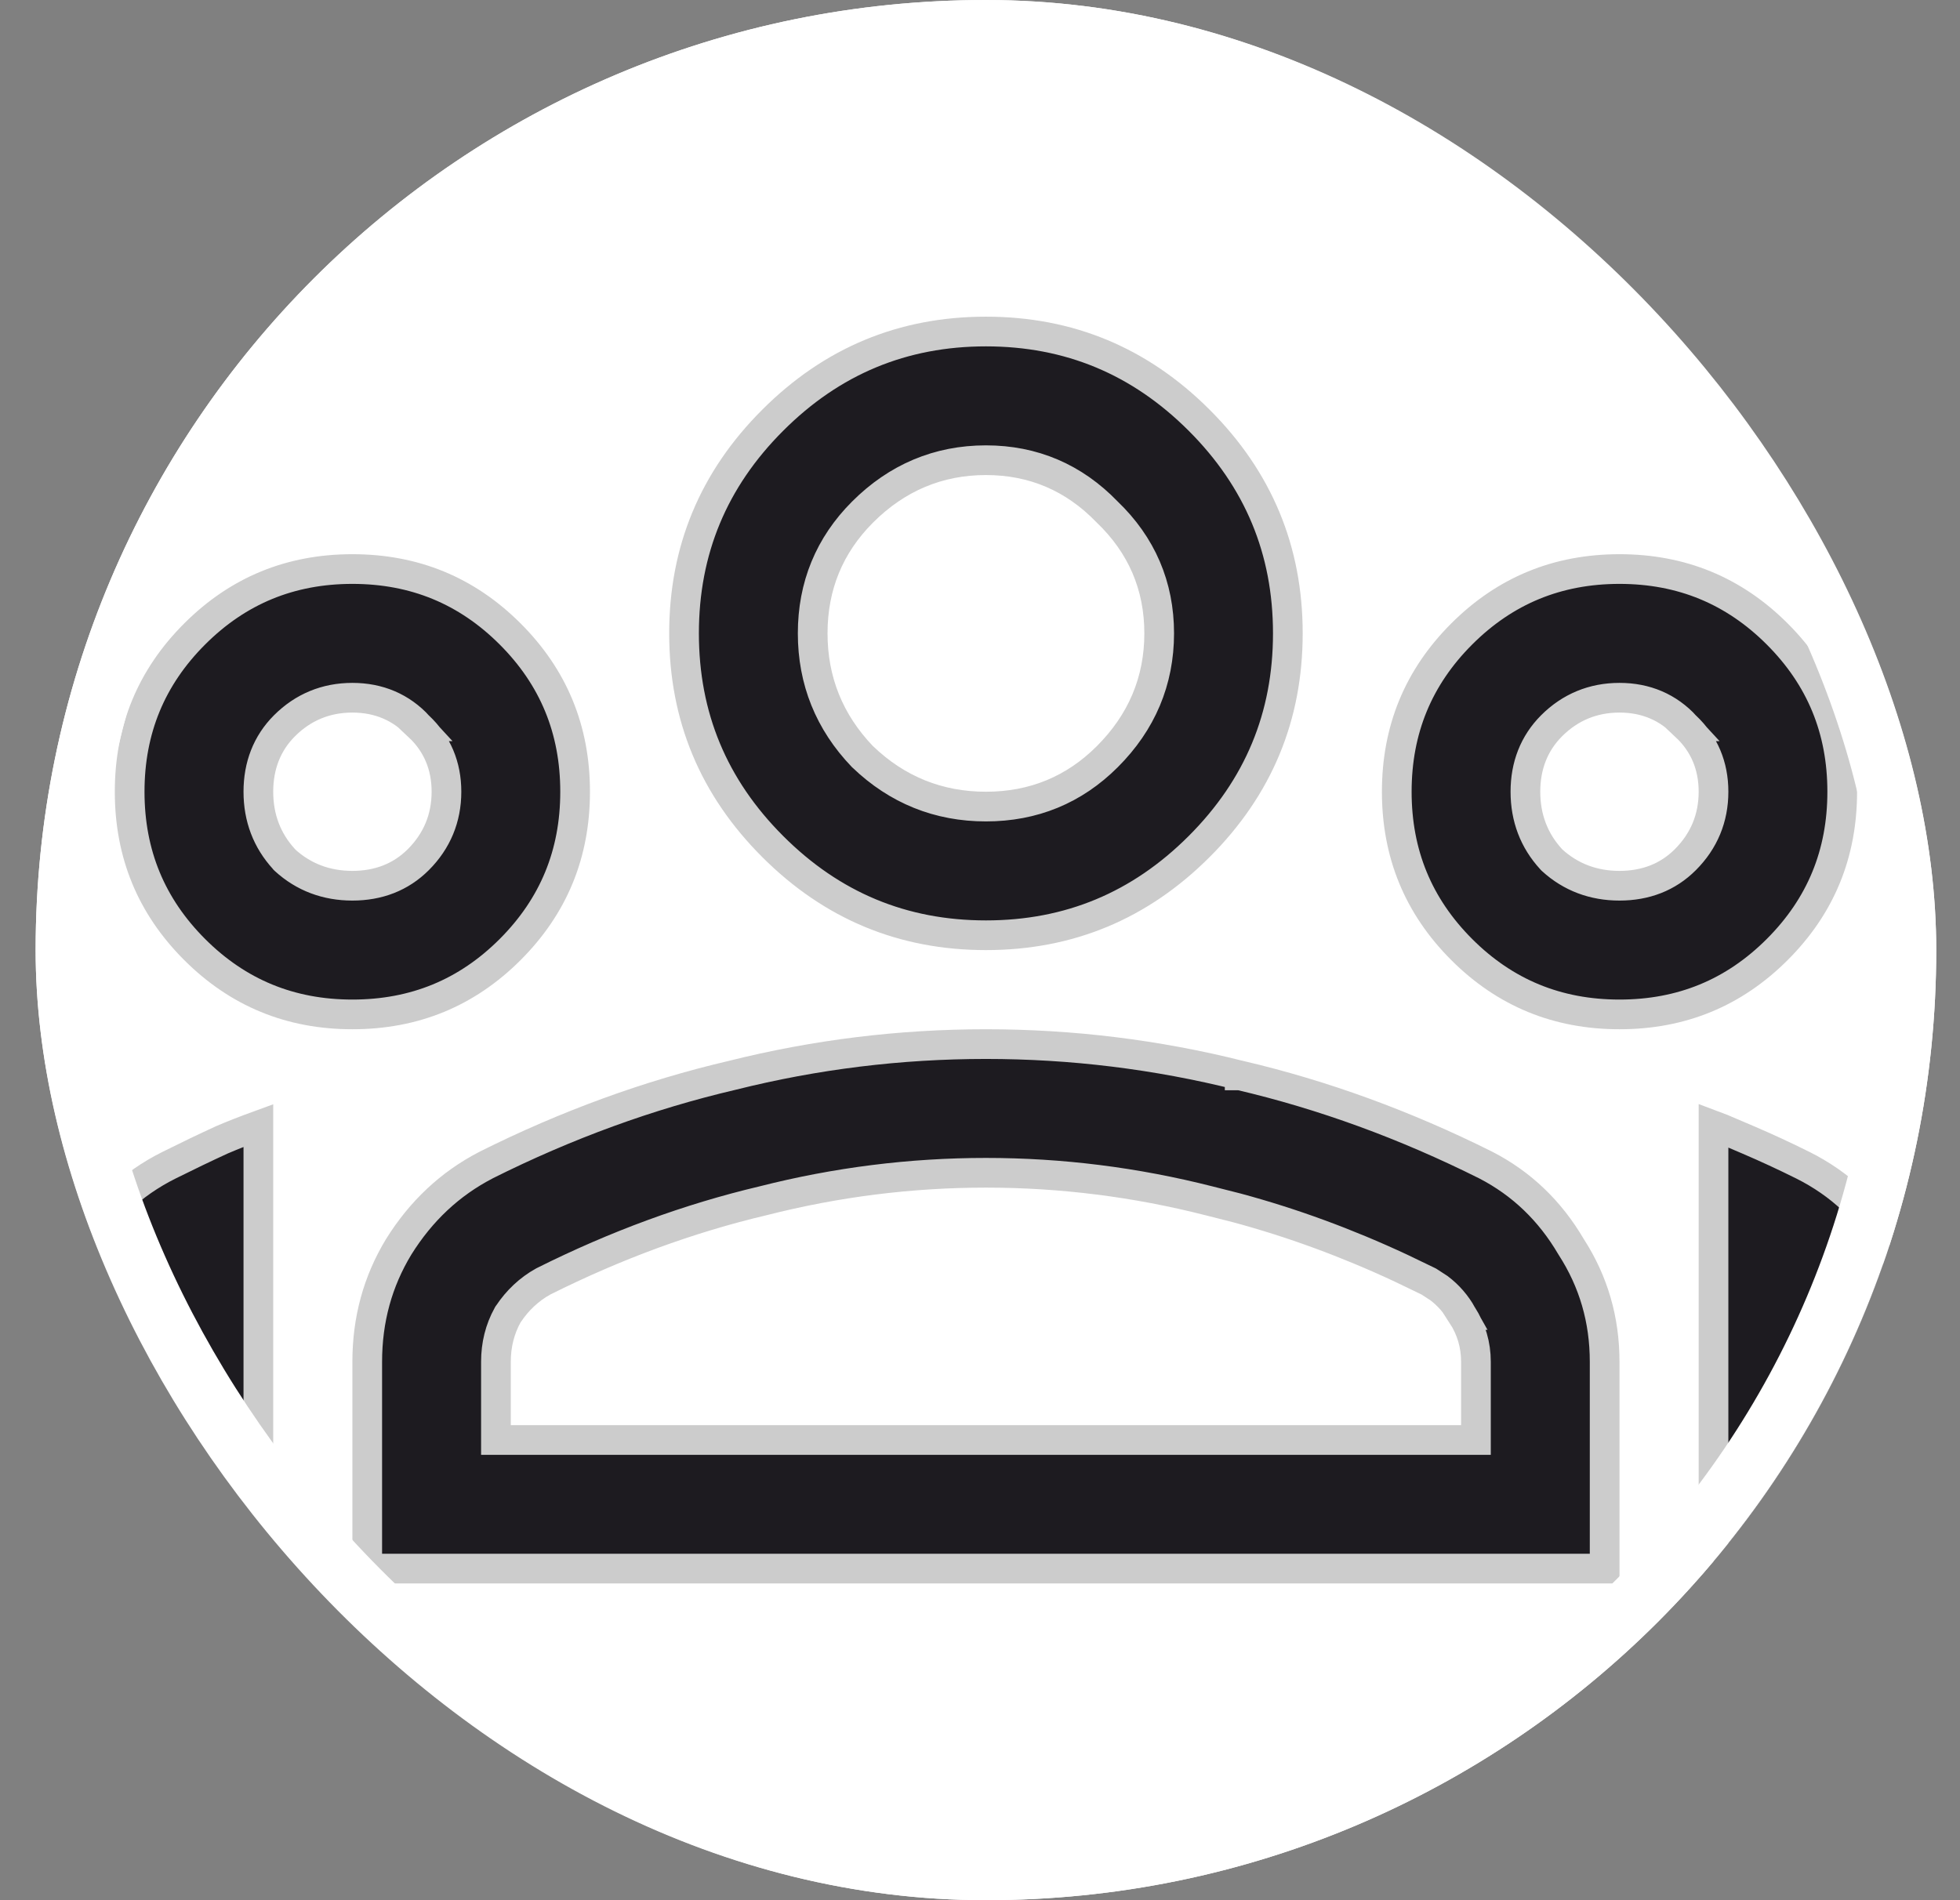 <svg width="33" height="32" viewBox="0 0 33 32" fill="none" xmlns="http://www.w3.org/2000/svg">
<rect x="0" y="0" width="33" height="32" fill="#808080" stroke="none"/>
<g clip-path="url(#clip0_81_887)">
<rect x="0.6" width="32" height="32" rx="16" fill="white"/>
<path d="M28.992 19.008L29.428 19.194L29.435 19.197C29.741 19.328 30.048 19.47 30.355 19.623C30.978 19.935 31.464 20.391 31.818 20.994C32.173 21.599 32.35 22.256 32.35 22.967V26.416H28.85V18.956C28.897 18.974 28.945 18.99 28.992 19.008ZM16.6 17.583C18.046 17.583 19.47 17.758 20.872 18.109V18.11H20.876C22.278 18.438 23.659 18.942 25.019 19.622V19.622C25.62 19.933 26.096 20.389 26.451 20.994L26.456 21.002C26.83 21.583 27.017 22.225 27.017 22.933V26.416H6.183V22.933C6.183 22.222 6.36 21.579 6.712 20.998C7.09 20.391 7.579 19.934 8.181 19.622L8.18 19.622C9.541 18.941 10.922 18.438 12.324 18.11L12.328 18.109C13.73 17.758 15.154 17.583 16.6 17.583ZM4.35 26.416H0.85V22.967L0.859 22.703C0.898 22.092 1.072 21.523 1.382 20.994C1.736 20.391 2.222 19.935 2.845 19.623C3.152 19.47 3.447 19.328 3.732 19.197C3.933 19.111 4.139 19.031 4.35 18.954V26.416ZM16.6 19.75C15.336 19.75 14.083 19.907 12.842 20.223C11.6 20.517 10.371 20.968 9.155 21.576L9.145 21.581C8.908 21.713 8.713 21.897 8.559 22.128L8.553 22.136L8.548 22.145C8.415 22.384 8.35 22.649 8.35 22.933V24.25H24.85V22.933C24.85 22.647 24.772 22.383 24.618 22.145H24.619C24.518 21.964 24.387 21.813 24.226 21.692L24.055 21.581L24.045 21.576L23.588 21.356C22.674 20.929 21.752 20.591 20.823 20.341L20.358 20.223C19.117 19.907 17.864 19.75 16.6 19.75ZM5.933 9.583C6.979 9.583 7.86 9.947 8.59 10.677C9.32 11.407 9.683 12.288 9.683 13.333C9.683 14.379 9.32 15.259 8.59 15.99C7.86 16.72 6.979 17.083 5.933 17.083C4.888 17.083 4.007 16.72 3.277 15.99C2.546 15.259 2.183 14.379 2.183 13.333C2.183 12.288 2.546 11.408 3.277 10.677C4.007 9.947 4.888 9.583 5.933 9.583ZM27.267 9.583C28.312 9.583 29.193 9.947 29.923 10.677C30.654 11.408 31.017 12.288 31.017 13.333C31.017 14.379 30.654 15.259 29.923 15.99C29.193 16.72 28.312 17.083 27.267 17.083C26.221 17.083 25.34 16.72 24.61 15.99C23.88 15.259 23.517 14.379 23.517 13.333C23.517 12.288 23.88 11.407 24.61 10.677C25.34 9.947 26.221 9.583 27.267 9.583ZM16.6 5.583C18 5.583 19.192 6.079 20.19 7.077C21.188 8.074 21.683 9.267 21.683 10.666C21.683 12.066 21.188 13.258 20.19 14.256C19.192 15.254 18 15.75 16.6 15.75C15.2 15.75 14.008 15.254 13.01 14.256C12.012 13.258 11.517 12.066 11.517 10.666C11.517 9.267 12.012 8.074 13.01 7.077C14.008 6.079 15.2 5.583 16.6 5.583ZM5.933 11.75C5.489 11.75 5.103 11.909 4.789 12.223C4.494 12.519 4.35 12.896 4.35 13.333C4.35 13.771 4.494 14.154 4.783 14.469L4.789 14.477L4.797 14.485C5.112 14.773 5.496 14.916 5.933 14.916C6.37 14.916 6.747 14.773 7.043 14.477C7.357 14.163 7.517 13.777 7.517 13.333C7.517 12.896 7.361 12.523 7.05 12.231H7.051C6.757 11.91 6.377 11.75 5.933 11.75ZM27.267 11.75C26.823 11.75 26.437 11.909 26.123 12.223C25.828 12.519 25.683 12.896 25.683 13.333C25.683 13.771 25.827 14.154 26.116 14.469L26.131 14.485C26.446 14.773 26.83 14.916 27.267 14.916C27.704 14.916 28.081 14.773 28.376 14.477C28.69 14.163 28.85 13.777 28.85 13.333C28.85 12.896 28.694 12.523 28.383 12.231H28.384C28.09 11.91 27.711 11.75 27.267 11.75ZM16.6 7.75C15.798 7.75 15.101 8.045 14.523 8.623C13.964 9.182 13.683 9.868 13.683 10.666C13.683 11.465 13.964 12.16 14.519 12.74L14.527 12.747C15.106 13.303 15.802 13.583 16.6 13.583C17.398 13.583 18.084 13.302 18.643 12.743C19.222 12.165 19.517 11.468 19.517 10.666C19.517 9.864 19.221 9.177 18.639 8.62C18.082 8.043 17.398 7.75 16.6 7.75Z" fill="#1D1B20" stroke="#CCCCCC" stroke-width="0.5"/>
</g>
<rect x="1.1" y="0.5" width="31" height="31" rx="15.5" stroke="white"/>
<defs>
<clipPath id="clip0_81_887">
<rect x="0.6" width="32" height="32" rx="16" fill="white"/>
</clipPath>
</defs>
</svg>
